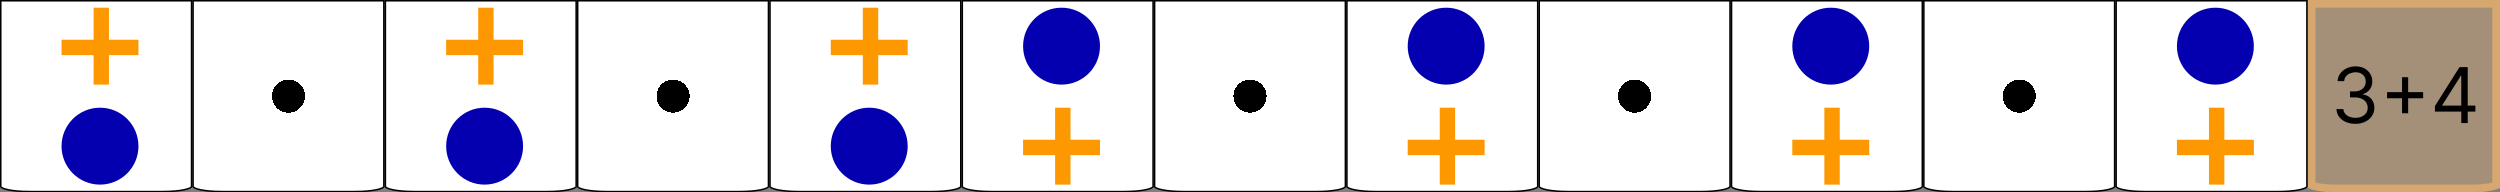 <svg width="325" height="25" viewBox="0 0 325 25" fill="none" xmlns="http://www.w3.org/2000/svg">
<rect x="0" y="0" width="325" height="25" fill="#808080" stroke="none"/>
<path d="M300.5 0.5H324.5V24.086C324.497 24.087 324.494 24.089 324.492 24.09C324.355 24.154 324.127 24.226 323.804 24.29C323.166 24.418 322.263 24.5 321.25 24.5H303.75C302.737 24.5 301.834 24.418 301.196 24.29C300.873 24.226 300.645 24.154 300.508 24.09C300.506 24.089 300.503 24.087 300.5 24.086V0.5Z" fill="#D6A86F" fill-opacity="0.42" stroke="#D6A86F"/>
<path d="M306.21 16.099C305.741 16.099 305.324 16.019 304.957 15.858C304.592 15.697 304.302 15.473 304.087 15.187C303.874 14.898 303.758 14.563 303.739 14.182H304.634C304.652 14.416 304.733 14.619 304.875 14.789C305.017 14.957 305.203 15.087 305.433 15.18C305.662 15.272 305.917 15.318 306.196 15.318C306.509 15.318 306.786 15.264 307.027 15.155C307.268 15.046 307.458 14.894 307.595 14.7C307.732 14.506 307.801 14.281 307.801 14.026C307.801 13.758 307.735 13.523 307.602 13.319C307.47 13.113 307.276 12.952 307.02 12.836C306.764 12.72 306.452 12.662 306.082 12.662H305.5V11.881H306.082C306.371 11.881 306.625 11.829 306.842 11.724C307.063 11.62 307.234 11.473 307.357 11.284C307.483 11.095 307.545 10.872 307.545 10.617C307.545 10.37 307.491 10.156 307.382 9.974C307.273 9.791 307.119 9.649 306.92 9.548C306.724 9.446 306.492 9.395 306.224 9.395C305.973 9.395 305.737 9.441 305.514 9.533C305.294 9.623 305.114 9.755 304.974 9.928C304.835 10.098 304.759 10.304 304.747 10.546H303.895C303.909 10.164 304.024 9.83 304.239 9.544C304.455 9.255 304.737 9.03 305.085 8.869C305.435 8.708 305.82 8.628 306.239 8.628C306.688 8.628 307.074 8.719 307.396 8.901C307.718 9.081 307.966 9.319 308.138 9.615C308.311 9.911 308.398 10.231 308.398 10.574C308.398 10.983 308.29 11.333 308.075 11.621C307.862 11.91 307.571 12.11 307.205 12.222V12.278C307.664 12.354 308.022 12.55 308.281 12.864C308.539 13.177 308.668 13.564 308.668 14.026C308.668 14.421 308.56 14.776 308.344 15.091C308.131 15.403 307.84 15.65 307.471 15.829C307.102 16.009 306.681 16.099 306.21 16.099ZM312.265 14.722V10.034H313.06V14.722H312.265ZM310.319 12.776V11.98H315.006V12.776H310.319ZM316.541 14.508V13.784L319.737 8.727H320.263V9.849H319.908L317.493 13.671V13.727H321.797V14.508H316.541ZM319.965 16V14.288V13.951V8.727H320.803V16H319.965Z" fill="black"/>
<path d="M125.1 0.1H149.9V24.25C149.9 24.265 149.893 24.292 149.854 24.33C149.815 24.368 149.752 24.409 149.663 24.451C149.484 24.536 149.218 24.615 148.882 24.682C148.212 24.816 147.281 24.9 146.25 24.9H128.75C127.719 24.9 126.788 24.816 126.118 24.682C125.782 24.615 125.516 24.536 125.337 24.451C125.248 24.409 125.185 24.368 125.146 24.33C125.107 24.292 125.1 24.265 125.1 24.25V0.1Z" fill="white" stroke="black" stroke-width="0.2"/>
<circle cx="138" cy="6" r="5" fill="#0400B0"/>
<line x1="138.167" y1="14" x2="138.167" y2="24" stroke="#FD9800" stroke-width="2"/>
<line x1="143" y1="19.166" x2="133" y2="19.166" stroke="#FD9800" stroke-width="2"/>
<path d="M175.1 0.1H199.9V24.25C199.9 24.265 199.893 24.292 199.854 24.33C199.815 24.368 199.752 24.409 199.663 24.451C199.484 24.536 199.218 24.615 198.882 24.682C198.212 24.816 197.281 24.9 196.25 24.9H178.75C177.719 24.9 176.788 24.816 176.118 24.682C175.782 24.615 175.516 24.536 175.337 24.451C175.248 24.409 175.185 24.368 175.146 24.33C175.107 24.292 175.1 24.265 175.1 24.25V0.1Z" fill="white" stroke="black" stroke-width="0.2"/>
<circle cx="188" cy="6" r="5" fill="#0400B0"/>
<line x1="188.167" y1="14" x2="188.167" y2="24" stroke="#FD9800" stroke-width="2"/>
<line x1="193" y1="19.166" x2="183" y2="19.166" stroke="#FD9800" stroke-width="2"/>
<path d="M225.1 0.1H249.9V24.25C249.9 24.265 249.893 24.292 249.854 24.33C249.815 24.368 249.752 24.409 249.663 24.451C249.484 24.536 249.218 24.615 248.882 24.682C248.212 24.816 247.281 24.9 246.25 24.9H228.75C227.719 24.9 226.788 24.816 226.118 24.682C225.782 24.615 225.516 24.536 225.337 24.451C225.248 24.409 225.185 24.368 225.146 24.33C225.107 24.292 225.1 24.265 225.1 24.25V0.1Z" fill="white" stroke="black" stroke-width="0.2"/>
<line x1="238.167" y1="14" x2="238.167" y2="24" stroke="#FD9800" stroke-width="2"/>
<line x1="243" y1="19.166" x2="233" y2="19.166" stroke="#FD9800" stroke-width="2"/>
<circle cx="238" cy="6" r="5" fill="#0400B0"/>
<path d="M275.1 0.1H299.9V24.25C299.9 24.265 299.893 24.292 299.854 24.33C299.815 24.368 299.752 24.409 299.663 24.451C299.484 24.536 299.218 24.615 298.882 24.682C298.212 24.816 297.281 24.9 296.25 24.9H278.75C277.719 24.9 276.788 24.816 276.118 24.682C275.782 24.615 275.516 24.536 275.337 24.451C275.248 24.409 275.185 24.368 275.146 24.33C275.107 24.292 275.1 24.265 275.1 24.25V0.1Z" fill="white" stroke="black" stroke-width="0.2"/>
<circle cx="288" cy="6" r="5" fill="#0400B0"/>
<line x1="288.167" y1="14" x2="288.167" y2="24" stroke="#FD9800" stroke-width="2"/>
<line x1="293" y1="19.166" x2="283" y2="19.166" stroke="#FD9800" stroke-width="2"/>
<path d="M50.1 0.1H74.9V24.25C74.9 24.265 74.893 24.292 74.854 24.33C74.815 24.368 74.752 24.409 74.663 24.451C74.484 24.536 74.218 24.615 73.882 24.682C73.212 24.816 72.281 24.9 71.25 24.9H53.75C52.719 24.9 51.788 24.816 51.118 24.682C50.782 24.615 50.517 24.536 50.337 24.451C50.248 24.409 50.185 24.368 50.146 24.33C50.107 24.292 50.1 24.265 50.1 24.25V0.1Z" fill="white" stroke="black" stroke-width="0.2"/>
<line x1="63.167" y1="1" x2="63.167" y2="11" stroke="#FD9800" stroke-width="2"/>
<line x1="68" y1="6.167" x2="58" y2="6.167" stroke="#FD9800" stroke-width="2"/>
<circle cx="63" cy="19" r="5" fill="#0400B0"/>
<path d="M100.1 0.1H124.9V24.25C124.9 24.265 124.893 24.292 124.854 24.33C124.815 24.368 124.752 24.409 124.663 24.451C124.484 24.536 124.218 24.615 123.882 24.682C123.212 24.816 122.281 24.9 121.25 24.9H103.75C102.719 24.9 101.788 24.816 101.118 24.682C100.782 24.615 100.516 24.536 100.337 24.451C100.248 24.409 100.185 24.368 100.146 24.33C100.107 24.292 100.1 24.265 100.1 24.25V0.1Z" fill="white" stroke="black" stroke-width="0.2"/>
<line x1="113.167" y1="1" x2="113.167" y2="11" stroke="#FD9800" stroke-width="2"/>
<line x1="118" y1="6.167" x2="108" y2="6.167" stroke="#FD9800" stroke-width="2"/>
<circle cx="113" cy="19" r="5" fill="#0400B0"/>
<path d="M25.1 0.1H49.9V24.25C49.9 24.265 49.893 24.292 49.854 24.33C49.815 24.368 49.752 24.409 49.663 24.451C49.483 24.536 49.218 24.615 48.882 24.682C48.212 24.816 47.281 24.9 46.25 24.9H28.75C27.719 24.9 26.788 24.816 26.118 24.682C25.782 24.615 25.517 24.536 25.337 24.451C25.248 24.409 25.185 24.368 25.146 24.33C25.107 24.292 25.1 24.265 25.1 24.25V0.1Z" fill="url(#paint0_radial_576_355)" stroke="black" stroke-width="0.2"/>
<path d="M75.1 0.1H99.9V24.25C99.9 24.265 99.893 24.292 99.854 24.33C99.815 24.368 99.752 24.409 99.663 24.451C99.484 24.536 99.218 24.615 98.882 24.682C98.212 24.816 97.281 24.9 96.25 24.9H78.75C77.719 24.9 76.788 24.816 76.118 24.682C75.782 24.615 75.516 24.536 75.337 24.451C75.248 24.409 75.185 24.368 75.146 24.33C75.107 24.292 75.1 24.265 75.1 24.25V0.1Z" fill="url(#paint1_radial_576_355)" stroke="black" stroke-width="0.2"/>
<path d="M150.1 0.1H174.9V24.25C174.9 24.265 174.893 24.292 174.854 24.33C174.815 24.368 174.752 24.409 174.663 24.451C174.484 24.536 174.218 24.615 173.882 24.682C173.212 24.816 172.281 24.9 171.25 24.9H153.75C152.719 24.9 151.788 24.816 151.118 24.682C150.782 24.615 150.516 24.536 150.337 24.451C150.248 24.409 150.185 24.368 150.146 24.33C150.107 24.292 150.1 24.265 150.1 24.25V0.1Z" fill="url(#paint2_radial_576_355)" stroke="black" stroke-width="0.2"/>
<path d="M200.1 0.1H224.9V24.25C224.9 24.265 224.893 24.292 224.854 24.33C224.815 24.368 224.752 24.409 224.663 24.451C224.484 24.536 224.218 24.615 223.882 24.682C223.212 24.816 222.281 24.9 221.25 24.9H203.75C202.719 24.9 201.788 24.816 201.118 24.682C200.782 24.615 200.516 24.536 200.337 24.451C200.248 24.409 200.185 24.368 200.146 24.33C200.107 24.292 200.1 24.265 200.1 24.25V0.1Z" fill="url(#paint3_radial_576_355)" stroke="black" stroke-width="0.2"/>
<path d="M250.1 0.1H274.9V24.25C274.9 24.265 274.893 24.292 274.854 24.33C274.815 24.368 274.752 24.409 274.663 24.451C274.484 24.536 274.218 24.615 273.882 24.682C273.212 24.816 272.281 24.9 271.25 24.9H253.75C252.719 24.9 251.788 24.816 251.118 24.682C250.782 24.615 250.516 24.536 250.337 24.451C250.248 24.409 250.185 24.368 250.146 24.33C250.107 24.292 250.1 24.265 250.1 24.25V0.1Z" fill="url(#paint4_radial_576_355)" stroke="black" stroke-width="0.2"/>
<path d="M0.1 0.1H24.9V24.25C24.9 24.265 24.893 24.292 24.854 24.33C24.815 24.368 24.752 24.409 24.663 24.451C24.483 24.536 24.218 24.615 23.882 24.682C23.212 24.816 22.281 24.9 21.25 24.9H3.75C2.719 24.9 1.788 24.816 1.118 24.682C0.782 24.615 0.516 24.536 0.337 24.451C0.248 24.409 0.185 24.368 0.146 24.33C0.107 24.292 0.1 24.265 0.1 24.25V0.1Z" fill="white" stroke="black" stroke-width="0.2"/>
<line x1="13.167" y1="1" x2="13.167" y2="11" stroke="#FD9800" stroke-width="2"/>
<line x1="18" y1="6.167" x2="8" y2="6.167" stroke="#FD9800" stroke-width="2"/>
<circle cx="13" cy="19" r="5" fill="#0400B0"/>
<defs>
<radialGradient id="paint0_radial_576_355" cx="0" cy="0" r="1" gradientUnits="userSpaceOnUse" gradientTransform="translate(37.5 12.5) rotate(90) scale(12.5)">
<stop offset="0.172"/>
<stop offset="0.172" stop-color="white"/>
</radialGradient>
<radialGradient id="paint1_radial_576_355" cx="0" cy="0" r="1" gradientUnits="userSpaceOnUse" gradientTransform="translate(87.5 12.5) rotate(90) scale(12.5)">
<stop offset="0.172"/>
<stop offset="0.172" stop-color="white"/>
</radialGradient>
<radialGradient id="paint2_radial_576_355" cx="0" cy="0" r="1" gradientUnits="userSpaceOnUse" gradientTransform="translate(162.5 12.5) rotate(90) scale(12.5)">
<stop offset="0.172"/>
<stop offset="0.172" stop-color="white"/>
</radialGradient>
<radialGradient id="paint3_radial_576_355" cx="0" cy="0" r="1" gradientUnits="userSpaceOnUse" gradientTransform="translate(212.5 12.5) rotate(90) scale(12.5)">
<stop offset="0.172"/>
<stop offset="0.172" stop-color="white"/>
</radialGradient>
<radialGradient id="paint4_radial_576_355" cx="0" cy="0" r="1" gradientUnits="userSpaceOnUse" gradientTransform="translate(262.5 12.5) rotate(90) scale(12.5)">
<stop offset="0.172"/>
<stop offset="0.172" stop-color="white"/>
</radialGradient>
</defs>
</svg>
